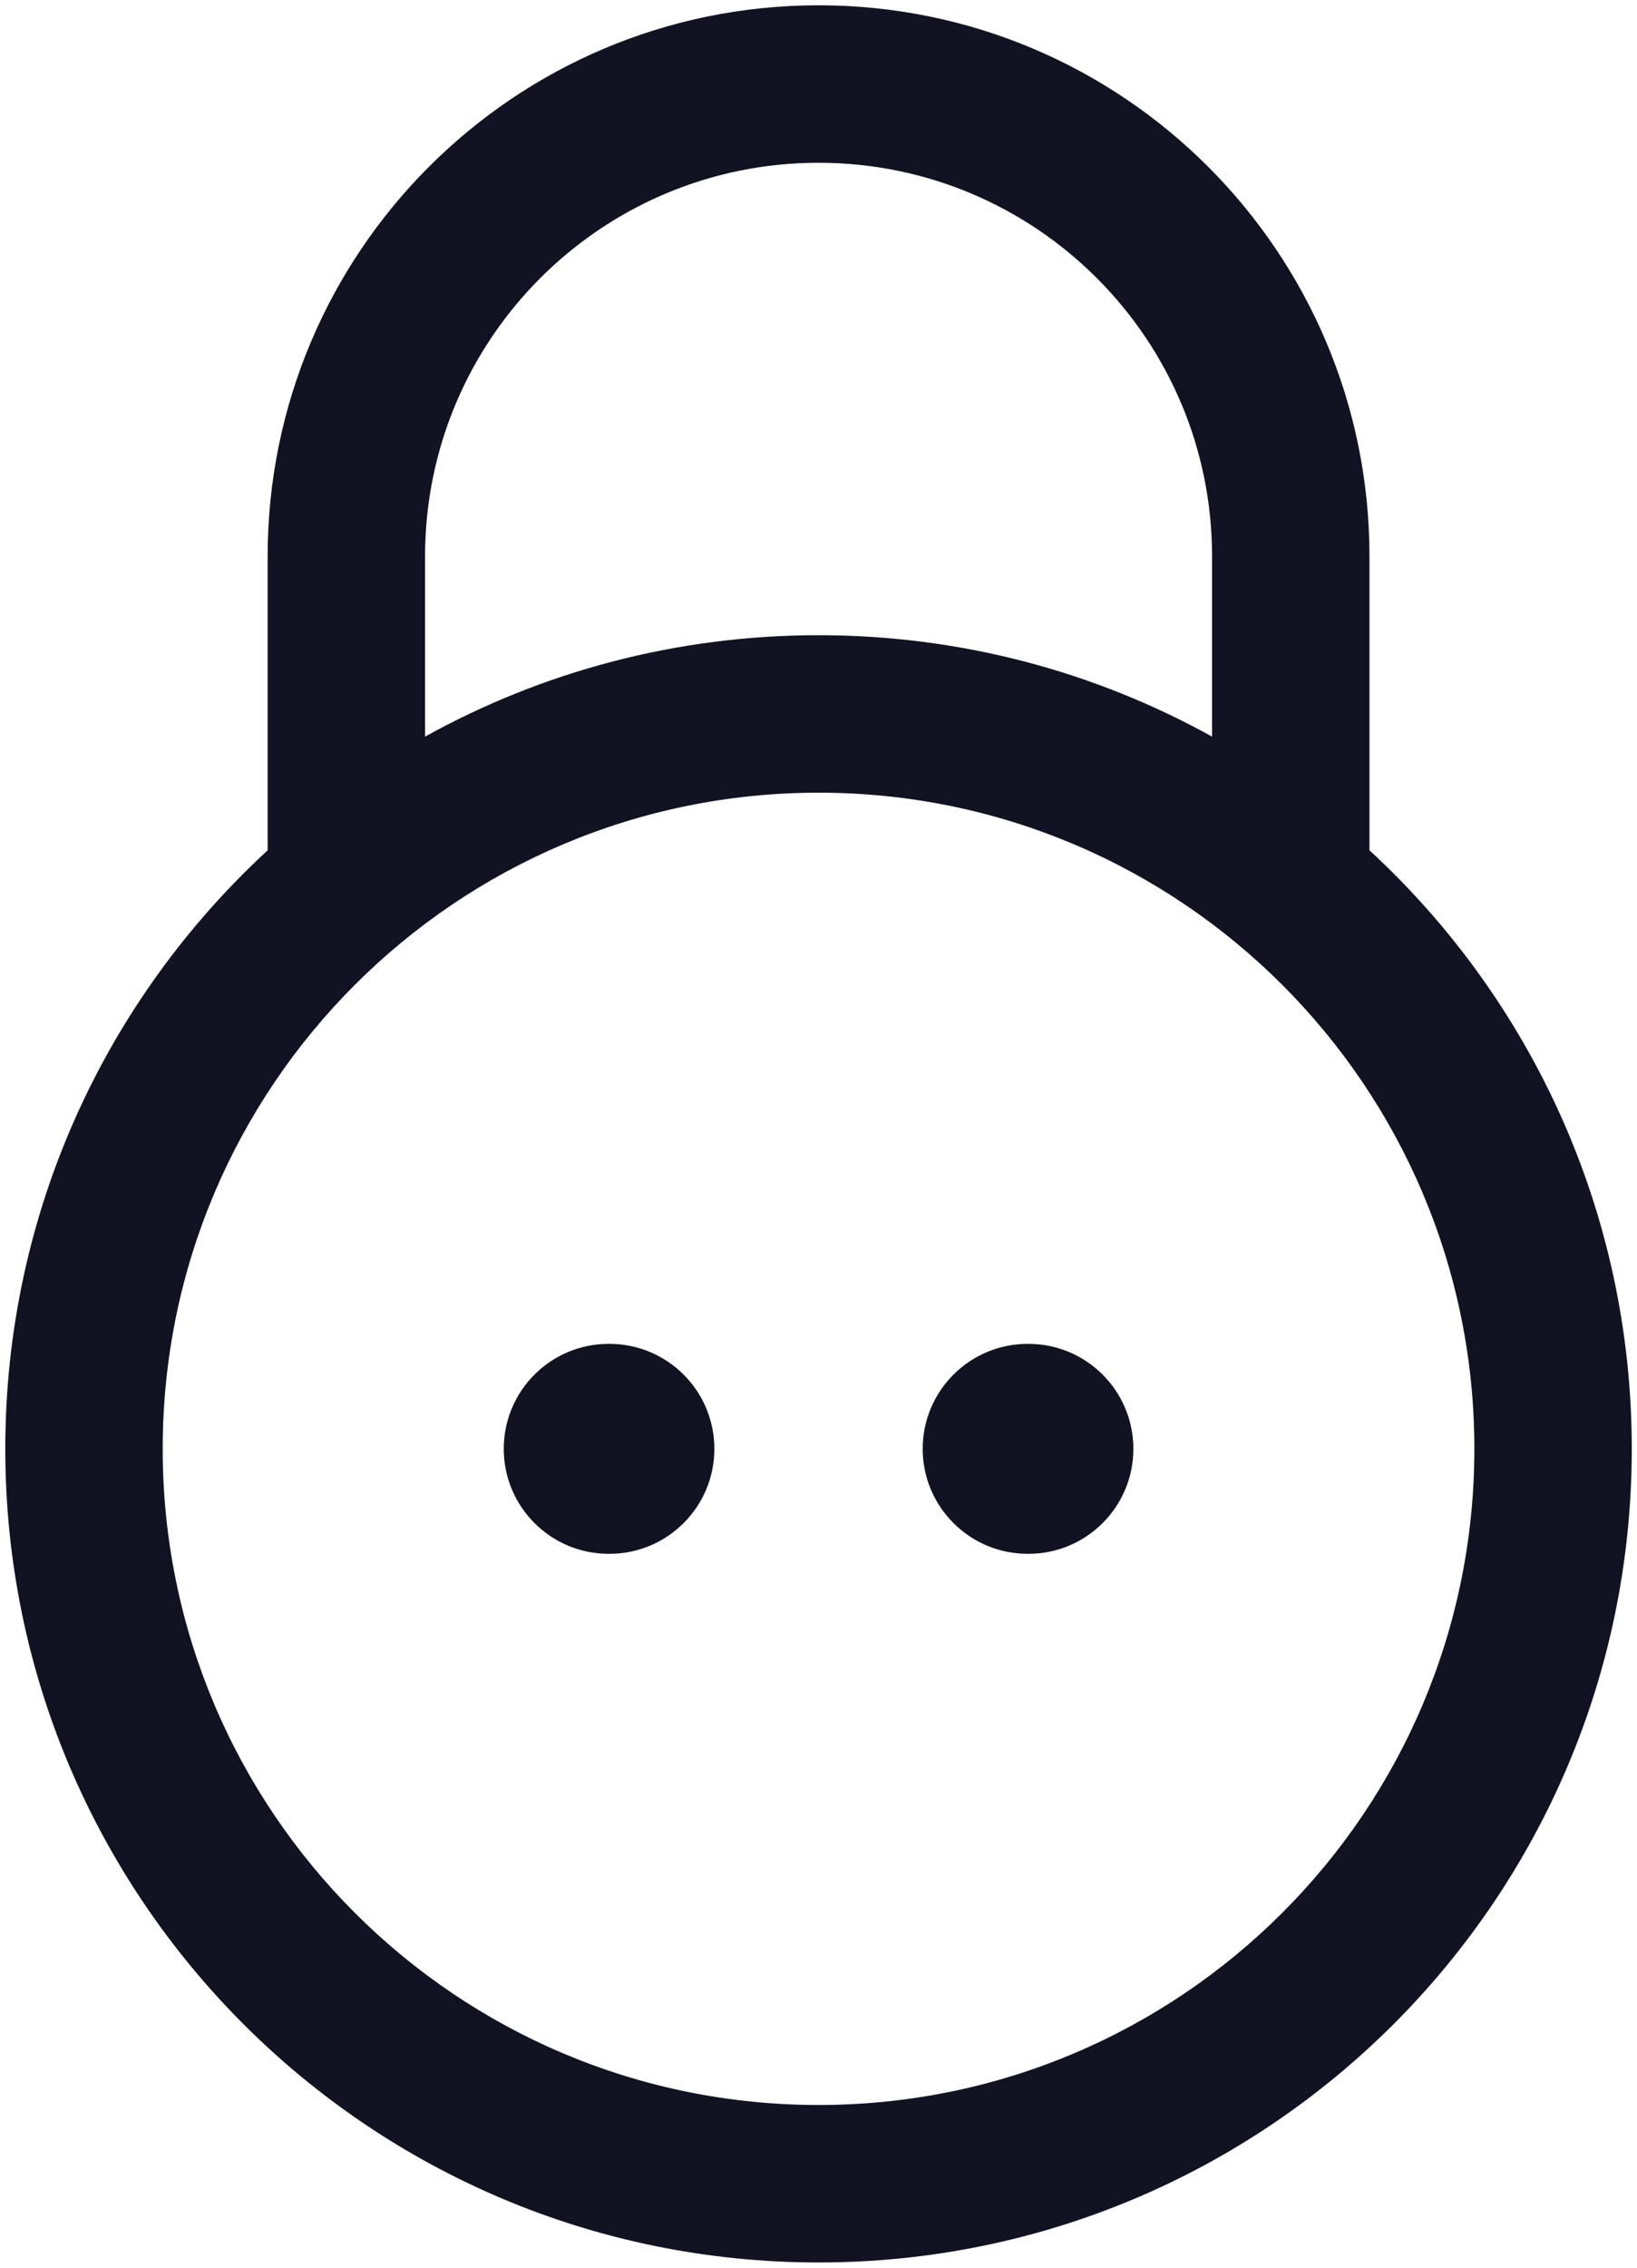 <svg width="26" height="36" viewBox="0 0 26 36" fill="none" xmlns="http://www.w3.org/2000/svg">
<path d="M8.001 23.001C8.001 22.08 8.747 21.334 9.667 21.334H9.679C10.6 21.334 11.346 22.08 11.346 23.001C11.346 23.921 10.6 24.667 9.679 24.667H9.667C8.747 24.667 8.001 23.921 8.001 23.001Z" fill="#111322"/>
<path d="M14.655 23.001C14.655 22.08 15.402 21.334 16.322 21.334H16.334C17.255 21.334 18.001 22.08 18.001 23.001C18.001 23.921 17.255 24.667 16.334 24.667H16.322C15.402 24.667 14.655 23.921 14.655 23.001Z" fill="#111322"/>
<path fill-rule="evenodd" clip-rule="evenodd" d="M13.001 0.084C8.168 0.084 4.251 4.001 4.251 8.834V13.499C1.689 15.859 0.084 19.243 0.084 23.001C0.084 30.134 5.867 35.917 13.001 35.917C20.134 35.917 25.917 30.134 25.917 23.001C25.917 19.243 24.312 15.859 21.751 13.499V8.834C21.751 4.001 17.833 0.084 13.001 0.084ZM19.251 11.694V8.834C19.251 5.382 16.452 2.584 13.001 2.584C9.549 2.584 6.751 5.382 6.751 8.834V11.694C8.603 10.668 10.733 10.084 13.001 10.084C15.268 10.084 17.399 10.668 19.251 11.694ZM13.001 12.584C7.248 12.584 2.584 17.248 2.584 23.001C2.584 28.754 7.248 33.417 13.001 33.417C18.754 33.417 23.417 28.754 23.417 23.001C23.417 17.248 18.754 12.584 13.001 12.584Z" fill="#111322"/>
</svg>
